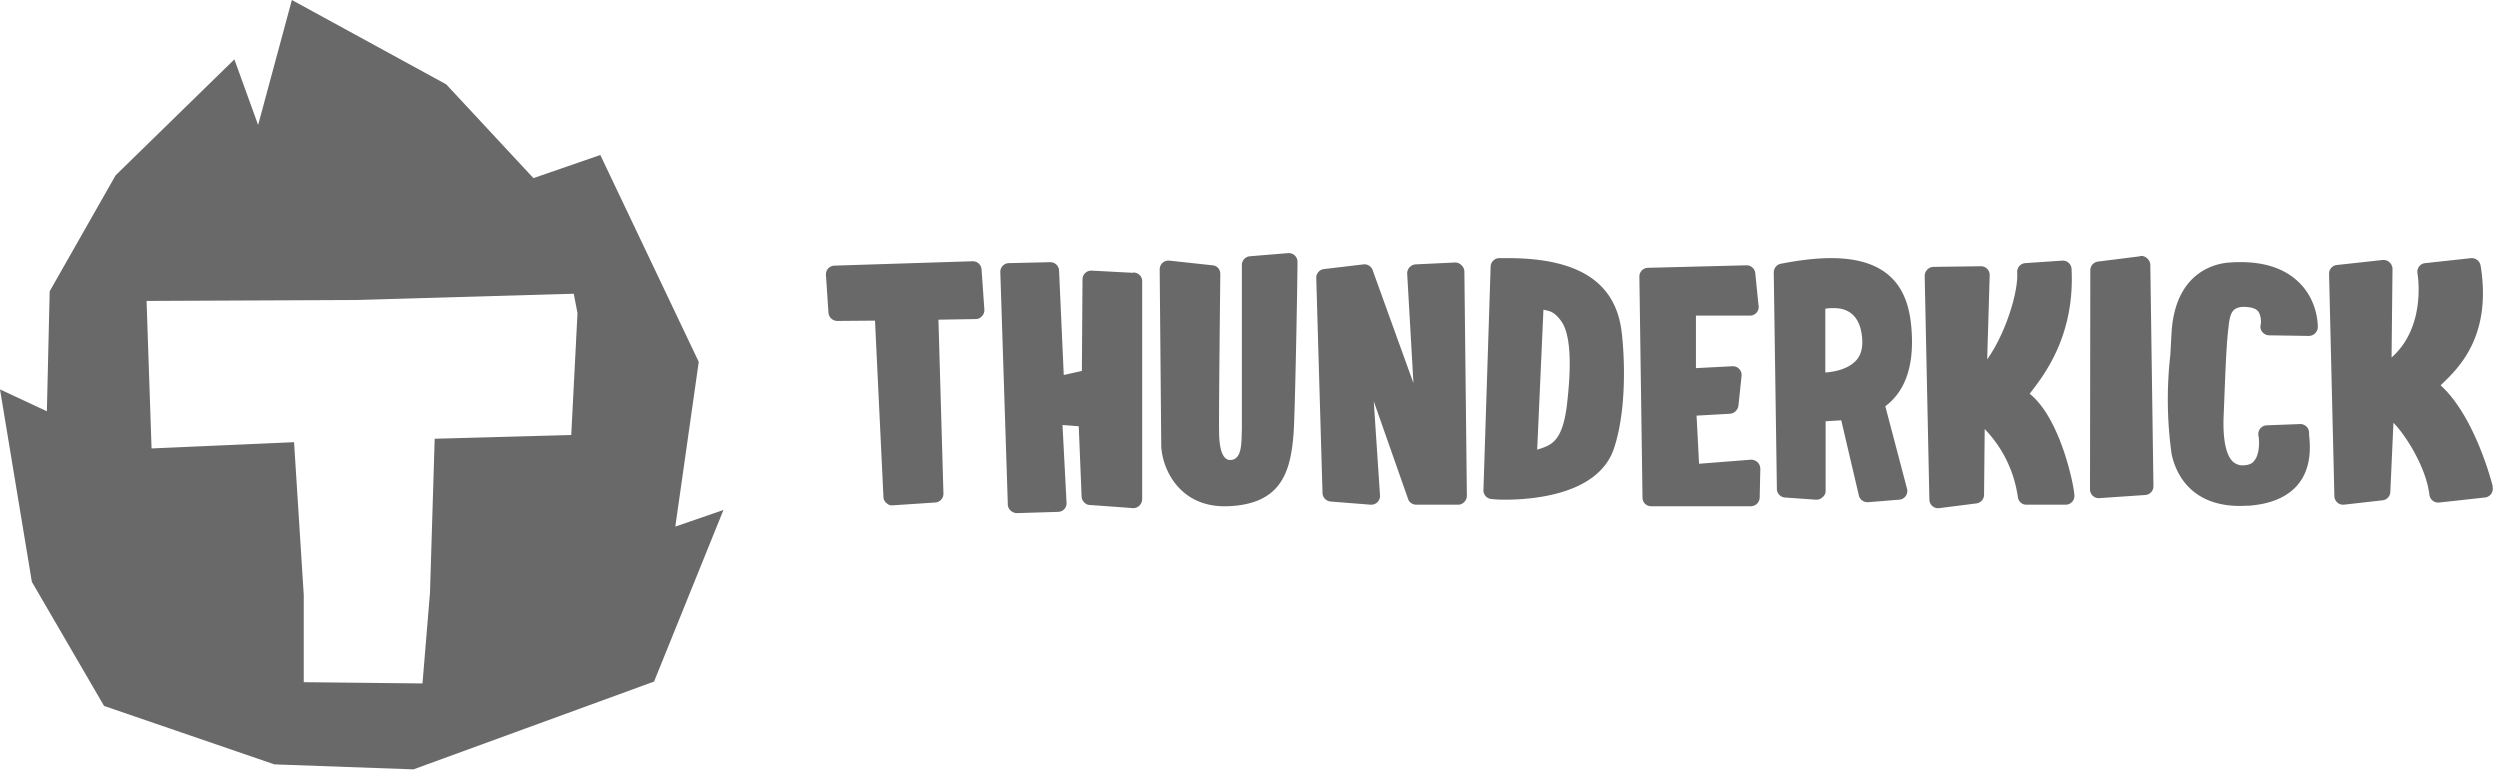 <svg width="80" height="25" fill="none" xmlns="http://www.w3.org/2000/svg"><path fill-rule="evenodd" clip-rule="evenodd" d="M79.77 15.57c-.02-.08-.56-2.23-1.67-3.24.54-.52 1.65-1.53 1.28-3.83a.29.29 0 00-.3-.24l-1.47.16a.28.28 0 00-.2.11.29.29 0 00-.05.22c0 .02.3 1.69-.83 2.69l.03-2.84a.29.29 0 00-.1-.21.29.29 0 00-.22-.07l-1.46.16a.28.28 0 00-.25.29l.17 7.1a.28.28 0 00.3.28H75l1.24-.14a.28.28 0 00.25-.26l.1-2.22c.4.4 1.05 1.44 1.15 2.3.02.16.16.27.32.25l1.46-.16a.28.28 0 00.24-.35zM71.36 8.4c-.41.02-1.75.26-1.87 2.24l-.04.72a12.7 12.7 0 00.04 3.16c.1.5.52 1.67 2.19 1.67l.32-.01c.69-.06 1.2-.28 1.53-.67.45-.54.4-1.24.36-1.6v-.08a.28.28 0 00-.3-.26l-1.05.04a.28.28 0 00-.27.33c.03.14.05.6-.14.81-.04.06-.13.13-.33.14h-.01a.46.46 0 01-.36-.14c-.15-.16-.32-.56-.27-1.52l.03-.77c.03-.72.06-1.54.13-2.05v-.02c.05-.39.13-.55.45-.57.24 0 .4.04.49.14.1.14.1.36.08.44-.02.08 0 .16.06.23.05.06.13.1.21.1l1.27.02c.15 0 .28-.12.29-.27 0-.03.02-.8-.56-1.4-.5-.52-1.26-.75-2.25-.68zM68.49 8.2l-1.35.17a.28.28 0 00-.25.28l-.01 7.01a.28.28 0 00.3.28l1.47-.1a.28.28 0 00.26-.29l-.1-7.08a.28.28 0 00-.1-.2.28.28 0 00-.22-.08zM64.95 12.6c.41-.54 1.45-1.8 1.34-3.99a.28.28 0 00-.3-.27l-1.18.08a.28.28 0 00-.26.3c.04.62-.37 1.95-.96 2.78l.08-2.7a.28.28 0 00-.28-.28l-1.52.02a.29.29 0 00-.2.09.29.29 0 00-.08.2l.15 7.16a.28.28 0 00.32.27l1.18-.15a.28.28 0 00.25-.28l.02-2.1a3.9 3.9 0 011.06 2.17c.02.15.14.26.29.25h1.26a.28.28 0 00.26-.3c0-.25-.43-2.45-1.43-3.25zM58.6 8.26c2.16 0 2.5 1.32 2.57 2.3.1 1.39-.35 2.07-.84 2.44l.7 2.66a.28.28 0 01-.26.33l-.99.08h-.02a.28.28 0 01-.28-.23l-.56-2.39-.5.03v2.23c0 .08-.04.16-.1.2a.27.27 0 01-.21.08l-1-.07a.28.28 0 01-.25-.28l-.1-6.92c0-.14.1-.26.23-.28.6-.12 1.15-.18 1.61-.18zm.09 1.6c-.1 0-.19 0-.28.02v2.04c.28-.02.72-.1.98-.38.16-.17.22-.4.2-.7-.06-.82-.53-.98-.9-.98zM56.03 14.71l-1.66.13-.08-1.54 1.07-.06c.14-.01.25-.12.27-.26l.1-.95a.28.28 0 00-.3-.31l-1.16.06V10.1h1.72a.28.28 0 00.28-.35l-.1-1a.28.28 0 00-.29-.26l-3.15.08a.28.28 0 00-.27.28l.1 7.07c0 .16.12.28.28.28h3.18c.16 0 .28-.12.29-.27l.02-.92a.29.29 0 00-.09-.22.3.3 0 00-.21-.08zM48.25 8.26c2.25 0 3.44.76 3.64 2.34.1.8.17 2.5-.24 3.74-.49 1.49-2.6 1.65-3.5 1.65-.25 0-.4-.02-.41-.02a.28.28 0 01-.27-.29l.23-7.14c0-.16.13-.28.28-.28h.27zm1.14 1.65l-.2 4.48c.42-.14.8-.21.95-1.42.14-1.18.15-2.27-.2-2.72-.23-.31-.4-.3-.55-.34zM46.56 8.4l-1.26.06a.29.29 0 00-.2.1.29.29 0 00-.07.2l.2 3.5-1.3-3.6a.28.28 0 00-.3-.2l-1.26.15a.28.28 0 00-.25.28l.2 6.88c0 .15.12.27.27.28l1.27.1a.28.28 0 00.3-.3l-.2-3.01 1.1 3.13c.03.1.13.17.24.18h1.37c.06 0 .13-.03.18-.08a.28.28 0 00.09-.2l-.08-7.19a.29.29 0 00-.1-.2.28.28 0 00-.2-.08zM41.22 8.1L40 8.2a.28.28 0 00-.26.28v5.26c-.02.36.03.96-.36.98-.27.01-.37-.38-.37-.95-.01-.63.04-4.95.04-5 0-.15-.1-.27-.25-.28l-1.38-.15a.28.28 0 00-.31.28l.05 5.64c.02.71.56 1.98 2.1 1.94 1.72-.05 2.03-1.07 2.13-2.27.05-.5.13-5.03.13-5.54a.28.28 0 00-.3-.29zM36.26 8.73l-1.33-.07a.28.28 0 00-.29.27l-.02 2.94-.58.13-.15-3.34a.28.28 0 00-.28-.27l-1.31.03a.28.28 0 00-.29.29l.24 7.43c0 .15.13.27.28.28l1.32-.04c.08 0 .15-.03.2-.08a.28.28 0 00.08-.2L34 13.6l.52.04.09 2.22c0 .08.02.15.08.21.05.06.12.09.2.09l1.37.1h.02c.15-.01.26-.13.27-.28V9.02a.28.28 0 00-.28-.3zM31.12 8.36l-4.42.14a.28.28 0 00-.27.3l.08 1.2c.01.16.14.27.29.27l1.2-.01.27 5.64c0 .08.04.15.1.2.05.05.12.08.2.07l1.36-.09a.28.28 0 00.26-.29l-.16-5.56 1.19-.02c.08 0 .15-.03.2-.09a.28.28 0 00.08-.21l-.09-1.28a.28.28 0 00-.29-.27zM9.34 0l4.94 2.7 2.79 3 2.14-.74 3.15 6.62-.75 5.27 1.54-.53-2.22 5.49-7.7 2.81-4.45-.16-5.45-1.87-2.31-3.97L0 12.46l1.5.7.09-3.84L3.7 5.61 7.5 1.9 8.26 4l1.08-4zm9.02 9.4l-6.95.2-6.72.03.16 4.72 4.56-.2.31 4.89v2.79l3.8.04.24-2.91.15-4.92 4.37-.12.2-3.9-.12-.62z" fill="#696969"/></svg>
